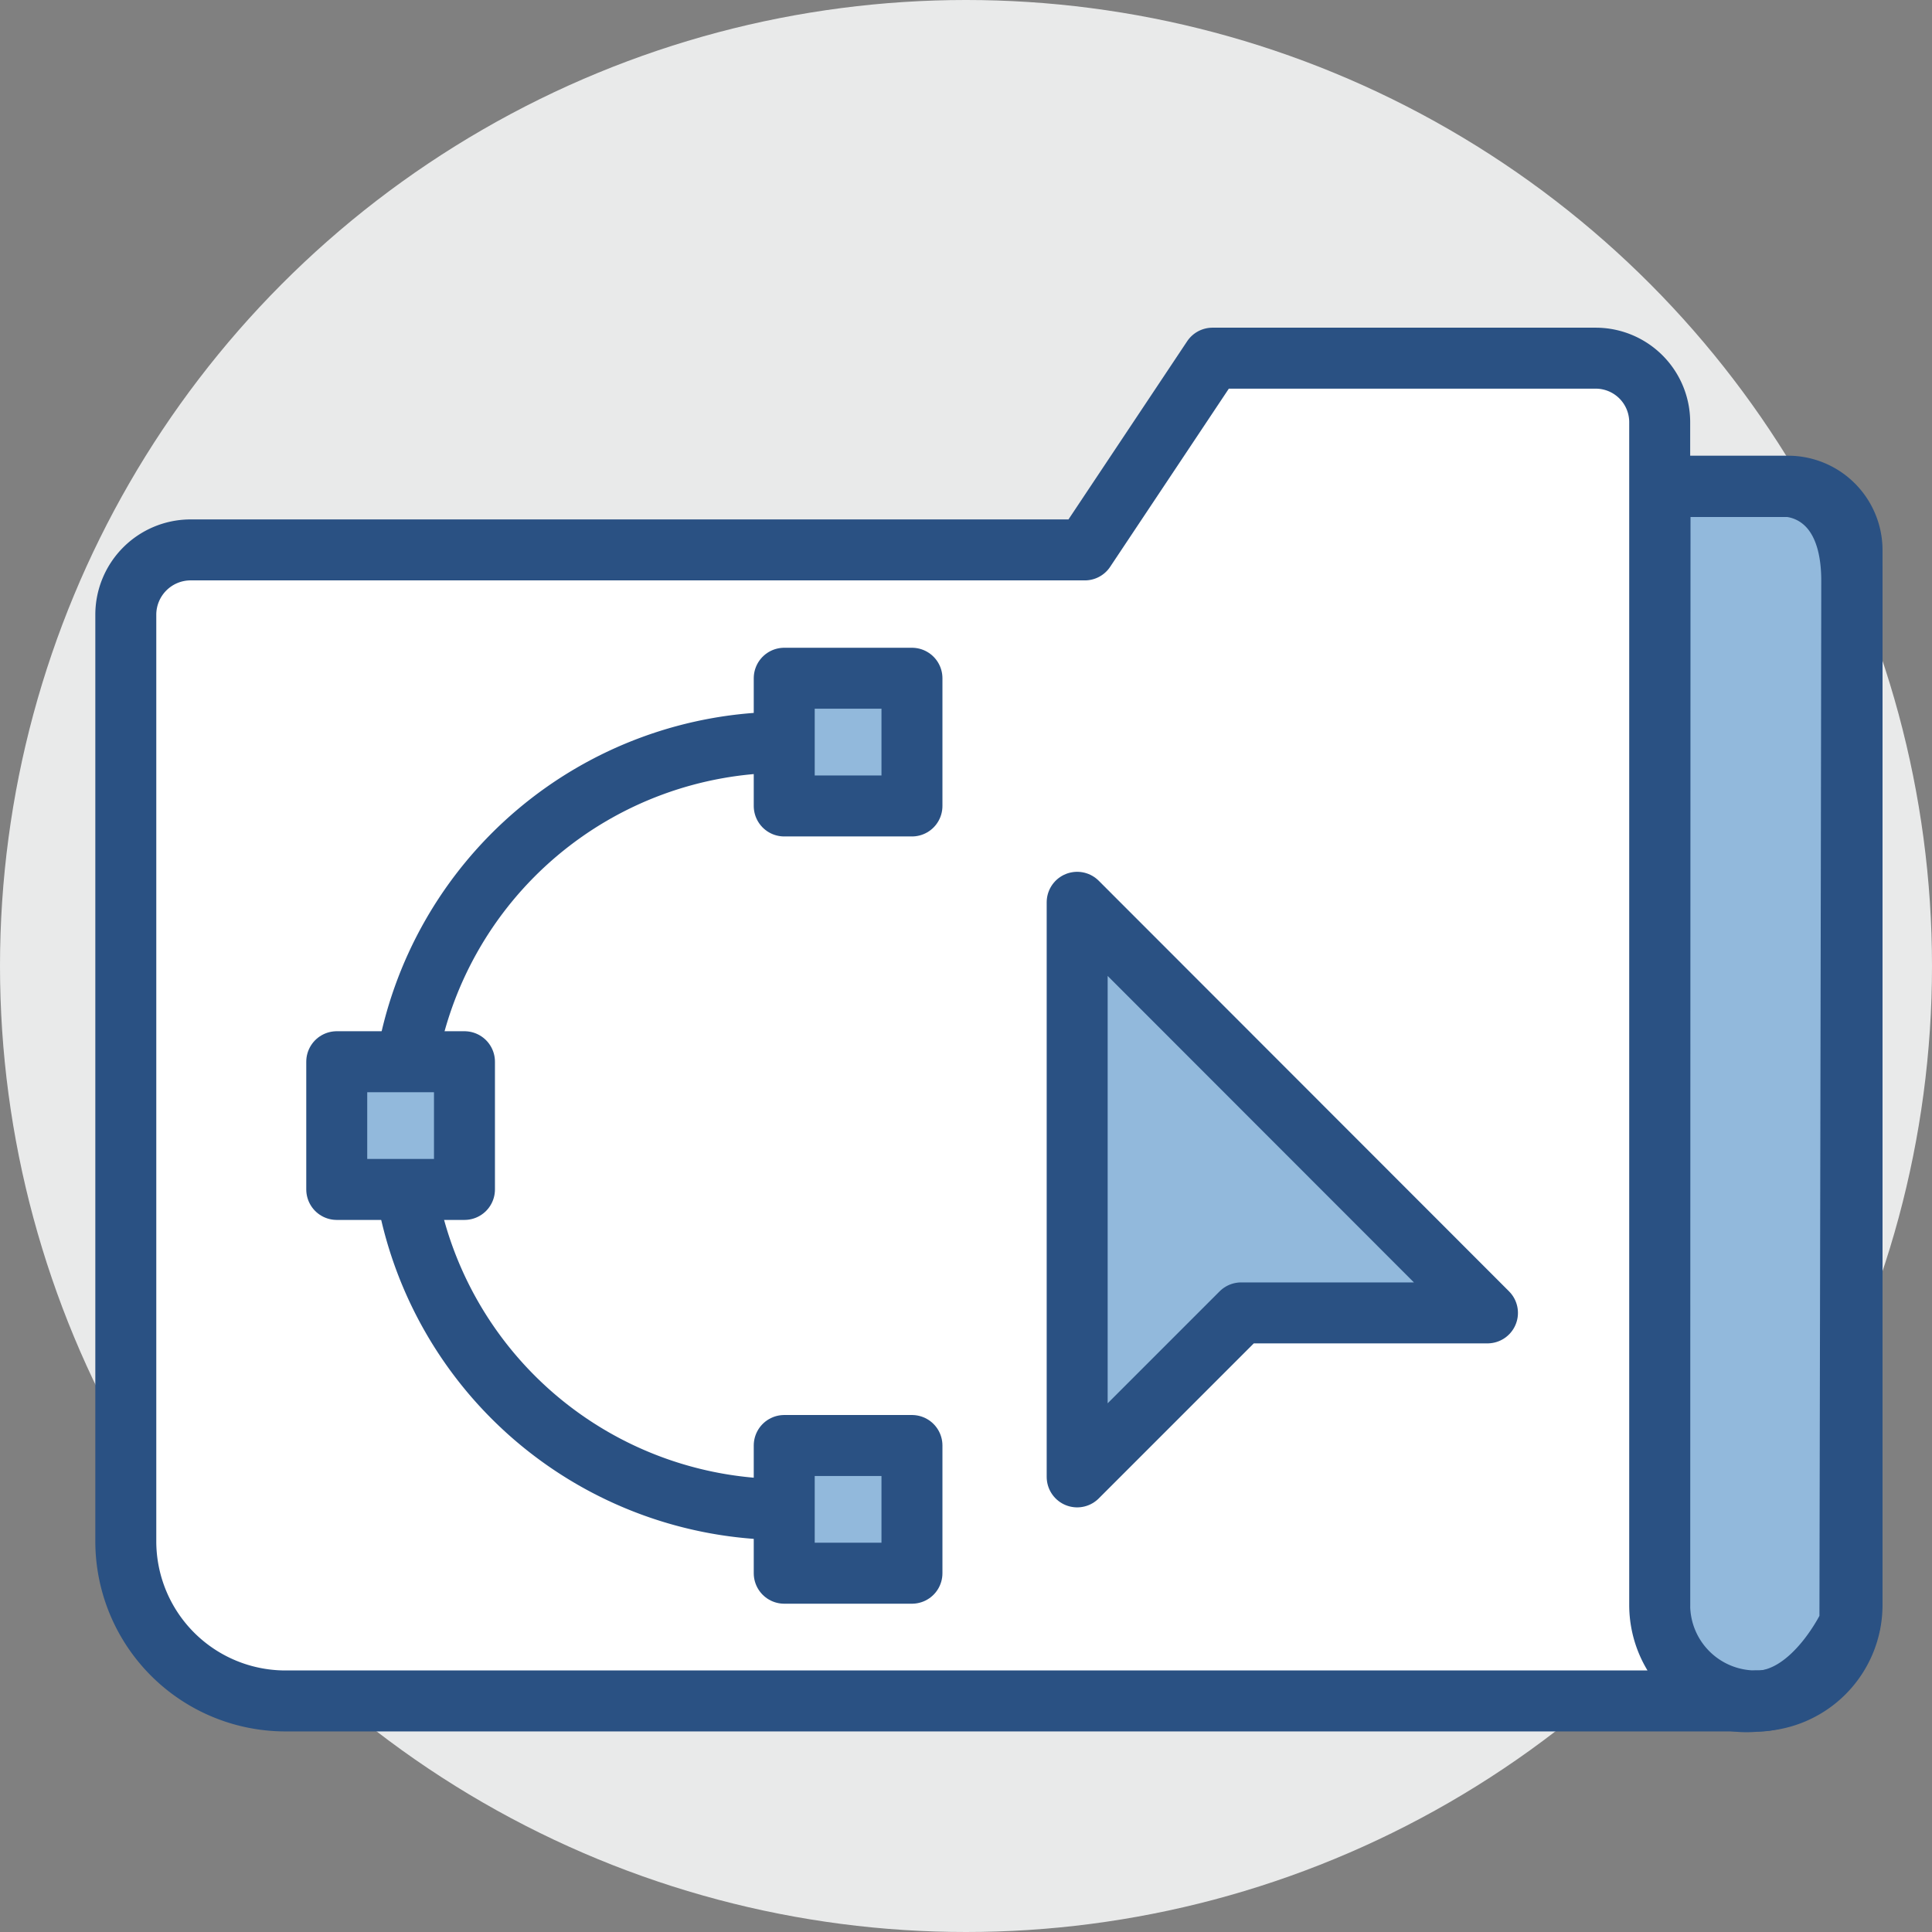 <svg xmlns="http://www.w3.org/2000/svg" width="63.38" height="63.38" viewBox="0 0 63.38 63.38">
  <rect x="0" y="0" width="63.38" height="63.38" fill="#808080" stroke="none"/>
  <g id="Group_145" data-name="Group 145" transform="translate(-0.003)">
    <g id="Group_112_1_" transform="translate(504.783 328.434)">
      <g id="Group_636_1_" transform="translate(-503.87 -328.434)">
        <circle id="Ellipse_3_1_" cx="31.69" cy="31.69" r="31.69" transform="translate(-0.91 0)" fill="#e9eaea"/>
      </g>
    </g>
    <path id="Path_403" data-name="Path 403" d="M54.46,15.96h4.19s2.1.02,2.1,3.09-.06,34.2-.06,34.2-1.17,2.56-3.09,2.56a2.864,2.864,0,0,1-3.15-3.15C54.45,50.57,54.46,15.96,54.46,15.96Z" fill="#92b9dc" stroke="#2a5183" stroke-linejoin="round" stroke-width="2"/>
    <g id="Group_143" data-name="Group 143">
      <path id="Path_404" data-name="Path 404" d="M57.61,55.8a3.15,3.15,0,0,0,3.15-3.15V18.05a2.1,2.1,0,0,0-2.1-2.1H54.47" fill="none" stroke="#2a5183" stroke-linecap="round" stroke-linejoin="round" stroke-width="2"/>
      <path id="Path_405" data-name="Path 405" d="M4.13,20.15V50.56A5.239,5.239,0,0,0,9.37,55.8H57.6a3.15,3.15,0,0,1-3.15-3.15V13.85a2.1,2.1,0,0,0-2.1-2.1H39.78l-4.19,6.29H6.23A2.128,2.128,0,0,0,4.13,20.15Z" fill="#fff" stroke="#2a5183" stroke-linecap="round" stroke-linejoin="round" stroke-width="2"/>
    </g>
    <g id="Group_144" data-name="Group 144">
      <rect id="Rectangle_103" data-name="Rectangle 103" width="4.19" height="4.19" transform="translate(25.73 22.25)" fill="#92b9dc" stroke="#2a5183" stroke-linejoin="round" stroke-width="2"/>
      <rect id="Rectangle_104" data-name="Rectangle 104" width="4.19" height="4.19" transform="translate(25.73 47.42)" fill="#92b9dc" stroke="#2a5183" stroke-linejoin="round" stroke-width="2"/>
      <rect id="Rectangle_105" data-name="Rectangle 105" width="4.19" height="4.19" transform="translate(11.05 34.83)" fill="#92b9dc" stroke="#2a5183" stroke-linejoin="round" stroke-width="2"/>
      <path id="Path_406" data-name="Path 406" d="M48.8,43.07H40.72l-5.38,5.38V29.6Z" fill="#92b9dc" stroke="#2a5183" stroke-linejoin="round" stroke-width="2"/>
      <path id="Path_407" data-name="Path 407" d="M25.73,24.35A12.576,12.576,0,0,0,13.34,34.84" fill="none" stroke="#2a5183" stroke-linejoin="round" stroke-width="2"/>
      <path id="Path_408" data-name="Path 408" d="M13.33,39.03A12.576,12.576,0,0,0,25.72,49.52" fill="none" stroke="#2a5183" stroke-linejoin="round" stroke-width="2"/>
    </g>
  </g>
</svg>

